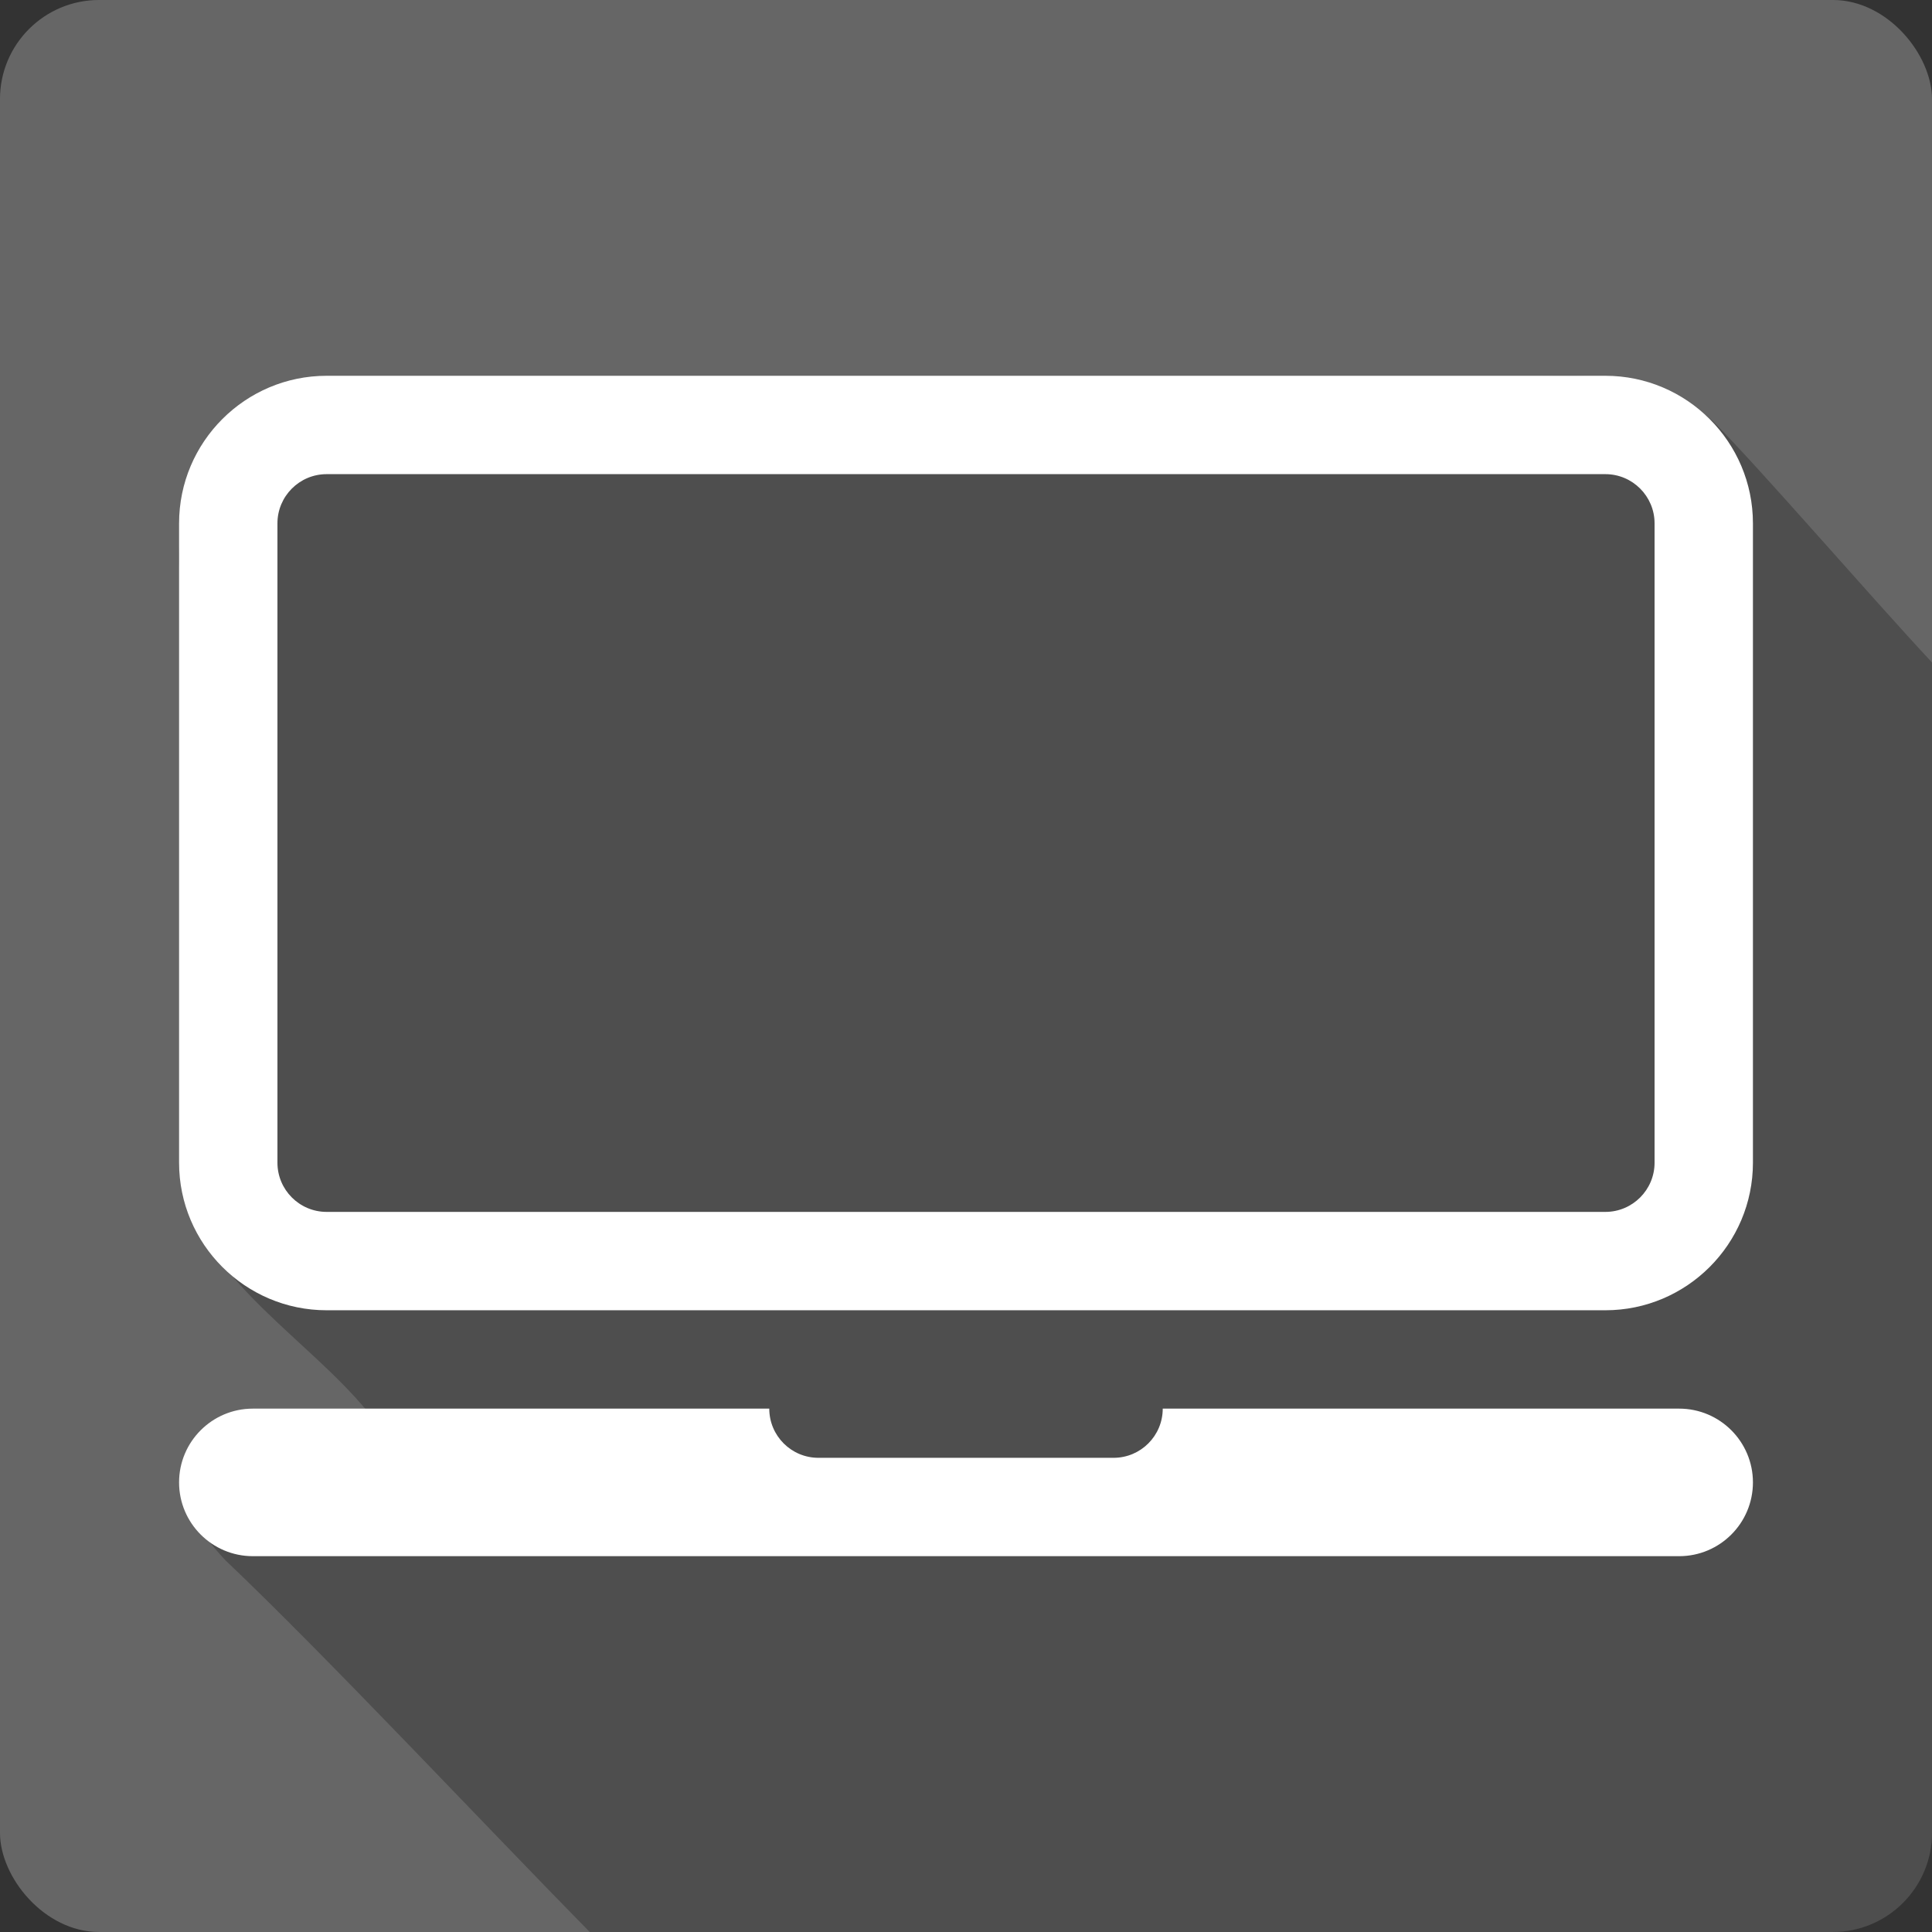 <?xml version="1.0" encoding="UTF-8" standalone="no"?>
<!-- Created with Inkscape (http://www.inkscape.org/) -->

<svg
   xmlns:dc="http://purl.org/dc/elements/1.1/"
   xmlns:cc="http://creativecommons.org/ns#"
   xmlns:rdf="http://www.w3.org/1999/02/22-rdf-syntax-ns#"
   xmlns:svg="http://www.w3.org/2000/svg"
   xmlns="http://www.w3.org/2000/svg"
   xmlns:sodipodi="http://sodipodi.sourceforge.net/DTD/sodipodi-0.dtd"
   xmlns:inkscape="http://www.inkscape.org/namespaces/inkscape"
   version="1.1"
   width="100%"
   height="100%"
   viewBox="0 0 512 512"
   id="svg2"
   inkscape:version="0.91 r13725"
   sodipodi:docname="computer-laptop.svg">
  <rect x="0" y="0" width="512" height="512" fill="#333333" stroke="none"/>
  <sodipodi:namedview
     pagecolor="#ffffff"
     bordercolor="#666666"
     borderopacity="1"
     objecttolerance="10"
     gridtolerance="10"
     guidetolerance="10"
     inkscape:pageopacity="0"
     inkscape:pageshadow="2"
     inkscape:window-width="640"
     inkscape:window-height="480"
     id="namedview1476"
     showgrid="false"
     inkscape:zoom="0.546875"
     inkscape:cx="34.742857"
     inkscape:cy="240.45714"
     inkscape:current-layer="svg2" />
  <defs
     id="defs2948" />
  <g
     id="g4828"
     transform="translate(453.486,-358.4)">
    <rect
       style="fill:#666666"
       id="rect2578"
       y="358.397"
       x="-453.489"
       rx="26.26"
       height="512"
       width="512" />
    <path
       style="fill-opacity:0.235"
       id="path2736"
       inkscape:connector-curvature="0"
       d="m -40.179,457.988 c -11.501,0.121 -23.265,1.331 -34.28,0.344 l -291.84,0 c -30.497,-0.864 -42.821,31.09 -39.09,56.75 0.58,53.36 -1.164,106.89 0.906,160.16 8.1,24.19 32.19,37.894 48.09,56.844 -17.803,1.073 -46.665,-6.431 -49,19.531 1.649,8.07 6.192,14.538 11.781,20.406 26.328,24.956 70.06,71.59 96.41,98.38 l 329.47,0 c 14.546,0 26.25,-11.704 26.25,-26.25 l 0,-310.19 c -16.503,-17.681 -45.734,-51.611 -57.969,-63.844 -11.57,-10.607 -25.899,-12.286 -40.688,-12.12 l -0.031,0" />
    <g
       transform="translate(-453.489,358.397)"
       style="fill:#ffffff"
       id="g2942">
      <path
         id="path2944"
         transform="matrix(13.034,0,0,13.034,47.46,99.59)"
         inkscape:connector-curvature="0"
         d="M 29,0 3,0 C 1.346,0 0,1.346 0,3 l 0,13 c 0,1.654 1.346,3 3,3 l 26,0 c 1.654,0 3,-1.346 3,-3 L 32,3 C 32,1.346 30.654,0 29,0 m 1,16 c 0,0.551 -0.448,1 -1,1 L 3,17 C 2.448,17 2,16.551 2,16 L 2,3 C 2,2.449 2.448,2 3,2 l 26,0 c 0.552,0 1,0.449 1,1 l 0,13 m 0.5,5 -10.5,0 c 0,0.552 -0.447,1 -1,1 l -6,0 c -0.553,0 -1,-0.448 -1,-1 L 1.5,21 C 0.672,21 0,21.672 0,22.5 0,23.328 0.672,24 1.5,24 l 29,0 C 31.328,24 32,23.328 32,22.5 32,21.672 31.328,21 30.5,21" />
    </g>
  </g>
</svg>
